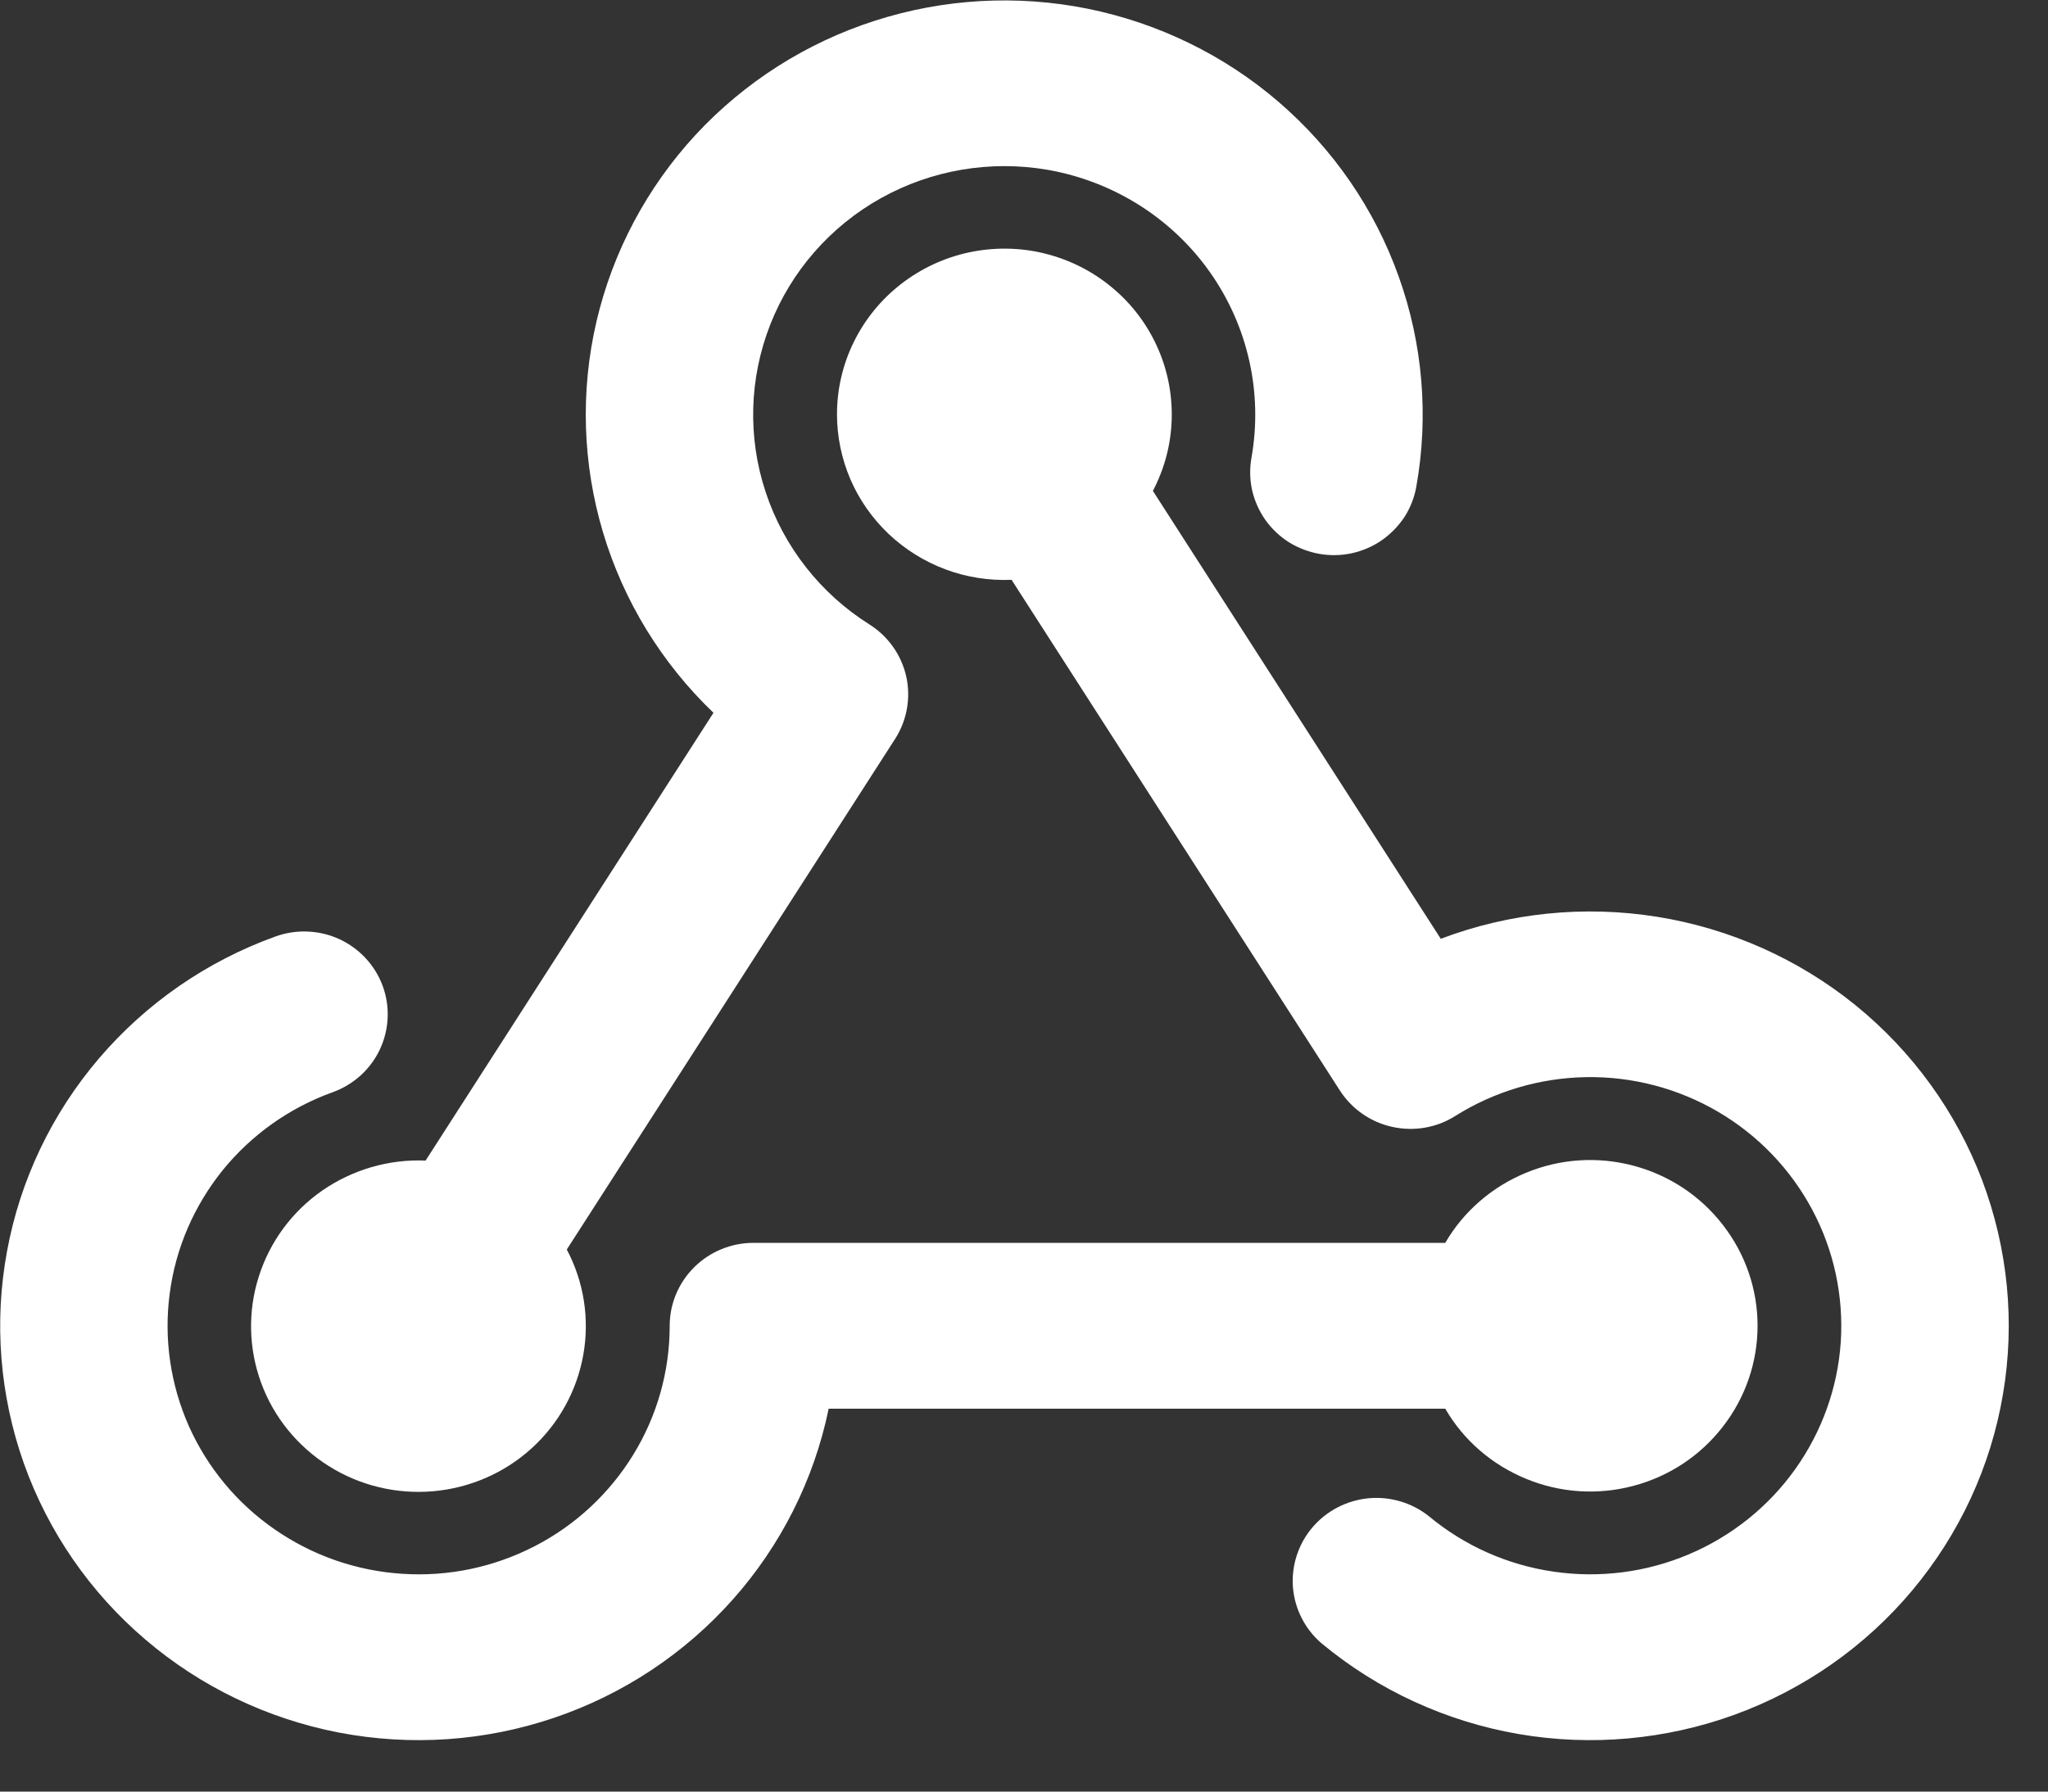 <svg width="16" height="14" viewBox="0 0 16 14" fill="none" xmlns="http://www.w3.org/2000/svg">
<rect x="0" y="0" width="16" height="14" fill="#333333" stroke="none"/>
<g id="Vector">
<path fill-rule="evenodd" clip-rule="evenodd" d="M8.185 1.327C7.738 1.25 7.278 1.328 6.883 1.548C6.487 1.769 6.181 2.119 6.017 2.538C5.853 2.957 5.84 3.419 5.982 3.846C6.123 4.273 6.41 4.639 6.793 4.88C6.939 4.972 7.042 5.118 7.08 5.286C7.117 5.453 7.086 5.629 6.993 5.774L4.428 9.764C4.562 10.017 4.607 10.306 4.557 10.587C4.507 10.868 4.366 11.124 4.154 11.317C3.942 11.51 3.671 11.628 3.384 11.653C3.098 11.678 2.811 11.609 2.568 11.456C2.325 11.303 2.139 11.075 2.041 10.808C1.942 10.54 1.935 10.247 2.022 9.975C2.108 9.703 2.282 9.467 2.518 9.303C2.754 9.14 3.037 9.057 3.325 9.069L5.574 5.57C5.168 5.181 4.871 4.696 4.711 4.16C4.551 3.624 4.533 3.057 4.66 2.512C4.787 1.968 5.054 1.465 5.435 1.053C5.817 0.641 6.299 0.334 6.835 0.162C7.372 -0.011 7.945 -0.043 8.497 0.068C9.05 0.18 9.565 0.431 9.99 0.797C10.416 1.164 10.739 1.633 10.927 2.16C11.116 2.687 11.163 3.253 11.065 3.803C11.05 3.887 11.019 3.967 10.973 4.039C10.926 4.11 10.866 4.172 10.796 4.221C10.726 4.27 10.646 4.304 10.562 4.323C10.479 4.341 10.392 4.343 10.307 4.328C10.223 4.313 10.142 4.282 10.069 4.237C9.997 4.191 9.934 4.131 9.885 4.062C9.836 3.992 9.801 3.913 9.782 3.83C9.764 3.747 9.762 3.661 9.777 3.578C9.867 3.07 9.75 2.548 9.452 2.126C9.154 1.704 8.698 1.417 8.185 1.327Z" fill="white"/>
<path fill-rule="evenodd" clip-rule="evenodd" d="M6.671 2.671C6.584 2.847 6.539 3.041 6.539 3.237C6.539 3.412 6.575 3.585 6.644 3.746C6.713 3.906 6.815 4.051 6.942 4.172C7.07 4.293 7.22 4.387 7.386 4.449C7.551 4.511 7.727 4.538 7.903 4.531L10.468 8.522C10.561 8.666 10.708 8.769 10.878 8.806C11.047 8.843 11.224 8.813 11.37 8.72C11.676 8.528 12.03 8.423 12.392 8.417C12.754 8.411 13.111 8.505 13.423 8.688C13.735 8.871 13.989 9.136 14.158 9.453C14.328 9.771 14.404 10.129 14.381 10.487C14.357 10.845 14.233 11.189 14.024 11.482C13.815 11.775 13.527 12.005 13.194 12.146C12.861 12.287 12.495 12.334 12.136 12.281C11.777 12.229 11.441 12.079 11.163 11.848C11.03 11.742 10.86 11.692 10.69 11.708C10.519 11.725 10.362 11.807 10.252 11.937C10.143 12.066 10.088 12.234 10.101 12.403C10.115 12.572 10.194 12.729 10.323 12.84C10.764 13.207 11.296 13.452 11.863 13.55C12.431 13.648 13.014 13.595 13.555 13.398C14.096 13.2 14.574 12.865 14.941 12.426C15.309 11.986 15.553 11.459 15.648 10.896C15.744 10.333 15.687 9.756 15.485 9.221C15.282 8.687 14.941 8.216 14.495 7.854C14.049 7.493 13.514 7.255 12.946 7.164C12.377 7.073 11.794 7.132 11.256 7.336L9.007 3.836C9.098 3.662 9.149 3.47 9.154 3.273C9.159 3.077 9.12 2.883 9.038 2.704C8.956 2.525 8.835 2.367 8.682 2.242C8.53 2.116 8.35 2.027 8.158 1.98C7.966 1.933 7.765 1.931 7.571 1.972C7.378 2.013 7.196 2.098 7.04 2.219C6.884 2.34 6.758 2.494 6.671 2.671ZM2.968 8.2C3.041 8.044 3.049 7.866 2.99 7.705C2.931 7.544 2.809 7.412 2.652 7.339C2.495 7.267 2.315 7.259 2.152 7.318C1.616 7.511 1.141 7.84 0.773 8.271C0.405 8.702 0.157 9.222 0.055 9.777C-0.048 10.332 -0.002 10.905 0.187 11.437C0.377 11.97 0.704 12.444 1.136 12.812C1.568 13.181 2.089 13.431 2.649 13.539C3.209 13.646 3.787 13.607 4.327 13.424C4.866 13.242 5.348 12.923 5.725 12.499C6.102 12.075 6.36 11.561 6.474 11.008H11.291C11.434 11.255 11.657 11.447 11.923 11.556C12.189 11.666 12.483 11.685 12.761 11.611C13.04 11.537 13.285 11.375 13.46 11.148C13.636 10.922 13.731 10.645 13.731 10.36C13.731 10.075 13.636 9.798 13.46 9.572C13.285 9.345 13.04 9.183 12.761 9.109C12.483 9.035 12.189 9.054 11.923 9.164C11.657 9.273 11.434 9.466 11.291 9.712H5.886C5.712 9.712 5.546 9.781 5.424 9.902C5.301 10.024 5.232 10.188 5.232 10.36C5.232 10.715 5.134 11.064 4.947 11.368C4.761 11.671 4.495 11.919 4.176 12.083C3.858 12.247 3.5 12.322 3.142 12.298C2.784 12.275 2.44 12.155 2.146 11.951C1.852 11.748 1.62 11.468 1.475 11.143C1.331 10.817 1.279 10.459 1.326 10.107C1.372 9.754 1.516 9.422 1.74 9.144C1.965 8.867 2.262 8.656 2.599 8.535C2.762 8.476 2.895 8.356 2.968 8.2Z" fill="white"/>
</g>
</svg>
